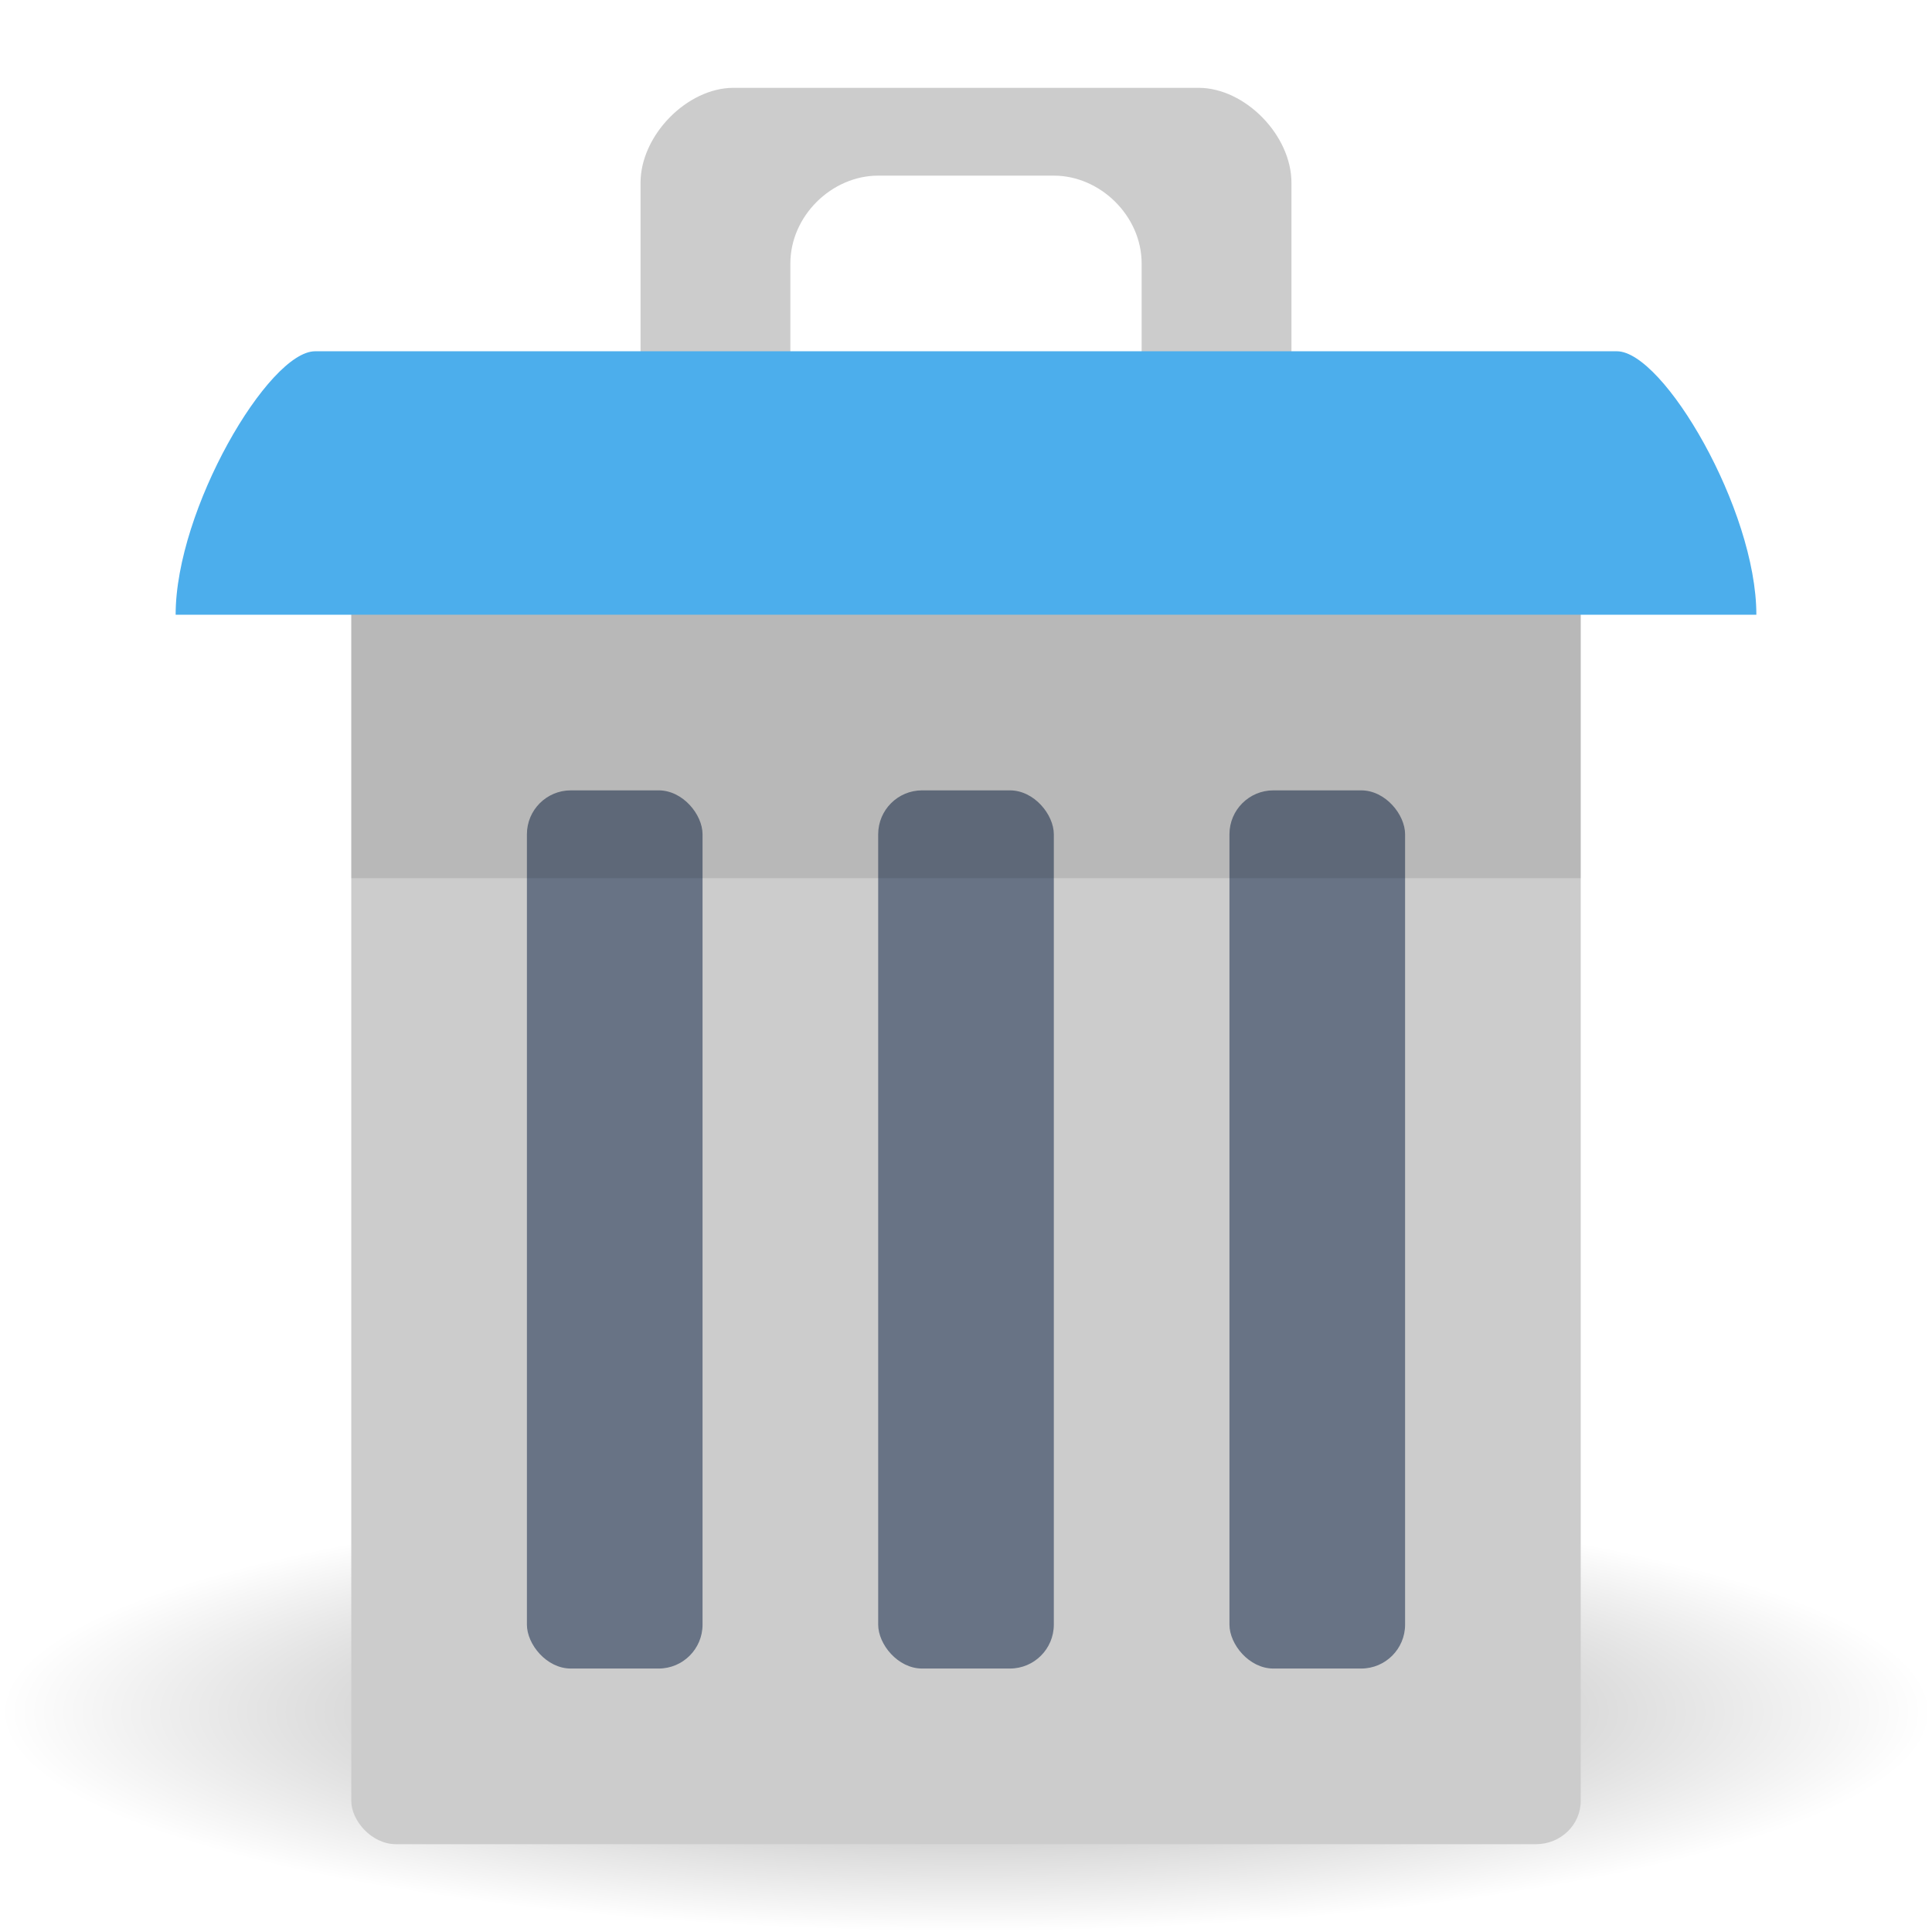 <?xml version="1.0" encoding="UTF-8" standalone="no"?>
<svg
   xmlns:dc="http://purl.org/dc/elements/1.1/"
   xmlns:cc="http://creativecommons.org/ns#"
   xmlns:rdf="http://www.w3.org/1999/02/22-rdf-syntax-ns#"
   xmlns:svg="http://www.w3.org/2000/svg"
   xmlns="http://www.w3.org/2000/svg"
   xmlns:xlink="http://www.w3.org/1999/xlink"
   xmlns:sodipodi="http://sodipodi.sourceforge.net/DTD/sodipodi-0.dtd"
   xmlns:inkscape="http://www.inkscape.org/namespaces/inkscape"
   width="22"
   viewBox="0 0 22 22"
   height="22"
   id="svg2"
   version="1.1"
   inkscape:version="0.91 r13725"
   sodipodi:docname="emptytrash.svg">
  <defs
     id="defs18">
    <linearGradient
       id="linearGradient3844">
      <stop
         id="stop3846"
         offset="0"
         style="stop-color:#000000;stop-opacity:0.392;" />
      <stop
         id="stop3848"
         offset="1"
         style="stop-color:#000000;stop-opacity:0;" />
    </linearGradient>
    <radialGradient
       inkscape:collect="always"
       xlink:href="#linearGradient3844"
       id="radialGradient3114"
       gradientUnits="userSpaceOnUse"
       gradientTransform="matrix(1,0,0,0.113,0,36.704)"
       cx="24.076"
       cy="41.383"
       fx="24.076"
       fy="41.383"
       r="21.076" />
  </defs>
  <sodipodi:namedview
     pagecolor="#ffffff"
     bordercolor="#666666"
     borderopacity="1"
     objecttolerance="10"
     gridtolerance="10"
     guidetolerance="10"
     inkscape:pageopacity="0"
     inkscape:pageshadow="2"
     inkscape:window-width="1920"
     inkscape:window-height="1052"
     id="namedview16"
     showgrid="true"
     inkscape:zoom="45.28604"
     inkscape:cx="9.7676966"
     inkscape:cy="13.005076"
     inkscape:window-x="0"
     inkscape:window-y="28"
     inkscape:window-maximized="1"
     inkscape:current-layer="svg2">
    <inkscape:grid
       type="xygrid"
       id="grid2997"
       empspacing="5"
       visible="true"
       enabled="true"
       snapvisiblegridlinesonly="true" />
  </sodipodi:namedview>
  <g
     id="layer3"
     inkscape:label="Blob"
     transform="matrix(0.647,0,0,1,-4.529,-22)">
    <path
       sodipodi:type="arc"
       style="fill:url(#radialGradient3114);fill-opacity:1;stroke:none"
       id="path3842"
       sodipodi:cx="24.075672"
       sodipodi:cy="41.38316"
       sodipodi:rx="21.075672"
       sodipodi:ry="2.3831596"
       d="M 45.151,41.383 A 21.076,2.383 0 0 1 24.076,43.766 21.076,2.383 0 0 1 3,41.383 21.076,2.383 0 0 1 24.076,39 21.076,2.383 0 0 1 45.151,41.383 Z"
       transform="matrix(0.807,0,0,1.049,4.58,-1.912)" />
  </g>
  <path
     inkscape:connector-curvature="0"
     id="path3801"
     d="m 11.529,5.324 -2.647,1.622 1.588,0 z"
     style="fill:none;stroke:none" />
  <rect
     ry="0.493"
     rx="0.509"
     y="5"
     x="4"
     height="16"
     width="14"
     id="rect3054"
     style="fill:#cccccc;fill-opacity:1;stroke:none" />
  <path
     style="fill:#cccccc;fill-opacity:1;stroke:none"
     d="m 8.353,1 c -0.529,0 -1.059,0.541 -1.059,1.081 l 0,2.162 0,1.081 1.059,0 L 9,4.081 9,3 C 9,2.459 9.471,2 10,2 l 2,0 c 0.529,0 1,0.459 1,1 l 0,1.081 0.118,1.243 1.588,0 0,-1.081 0,-2.162 c 0,-0.541 -0.529,-1.081 -1.059,-1.081 z"
     id="path3861"
     inkscape:connector-curvature="0"
     sodipodi:nodetypes="ccccccccccccccccc" />
  <path
     sodipodi:nodetypes="ccccc"
     inkscape:connector-curvature="0"
     id="path3824"
     d="M 2,7 C 2,5.8 3.059,4 3.588,4 L 18.412,4 C 18.941,4 20,5.8 20,7 z"
     style="fill:#4caeec;fill-opacity:1;stroke:none" />
  <rect
     ry="0.5"
     rx="0.5"
     y="9"
     x="6"
     height="10"
     width="2"
     id="rect3826"
     style="fill:#687385;fill-opacity:1;stroke:none" />
  <rect
     style="fill:#687385;fill-opacity:1;stroke:none"
     id="rect3110"
     width="2"
     height="10"
     x="10"
     y="9"
     rx="0.5"
     ry="0.5" />
  <rect
     style="fill:#687385;fill-opacity:1;stroke:none"
     id="rect3112"
     width="2"
     height="10"
     x="14"
     y="9"
     rx="0.5"
     ry="0.5" />
  <rect
     y="7"
     x="4"
     height="3"
     width="14"
     id="rect3863"
     style="opacity:0.1;fill:#000000;fill-opacity:1;stroke:none" />
</svg>

